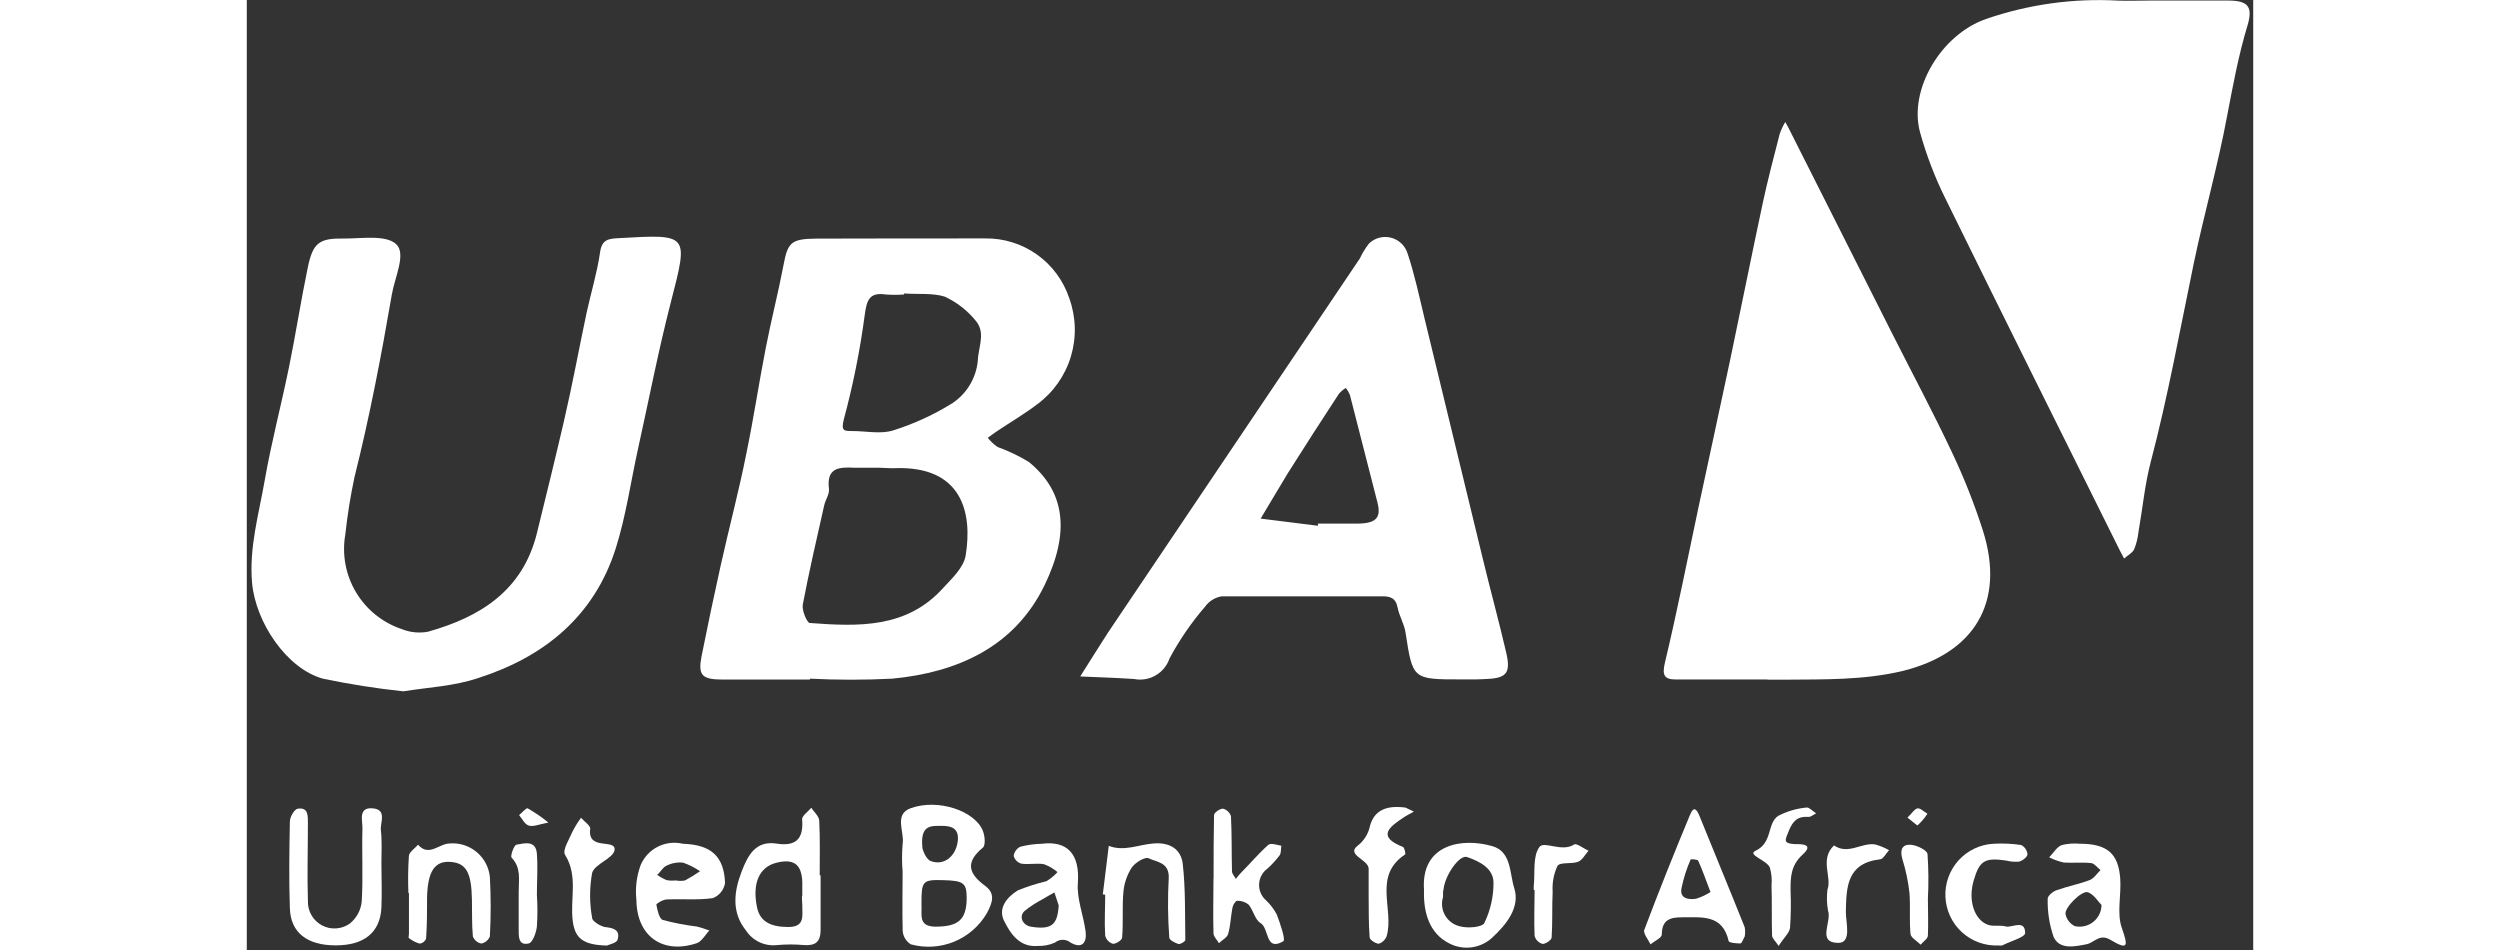 <svg width="121" height="46" viewBox="0 0 95 45" fill="none" xmlns="http://www.w3.org/2000/svg">
<rect x="0" y="0" width="95" height="45" fill="#333333" stroke="none"/>
<g id="UBA main 1" clip-path="url(#clip0_1085_7643)">
<g id="Layer 2">
<g id="Layer 1">
<path id="Vector" d="M90.128 0.026C91.355 0.026 92.581 0.026 93.808 0.026C94.74 0.026 94.995 0.299 94.735 1.189C94.302 2.609 94.042 4.047 93.764 5.493C93.331 7.825 92.677 10.117 92.191 12.441C91.537 15.593 90.965 18.763 90.145 21.881C89.864 22.962 89.76 24.096 89.565 25.203C89.535 25.481 89.467 25.753 89.361 26.011C89.274 26.189 89.049 26.297 88.888 26.445C88.823 26.323 88.754 26.202 88.693 26.08C85.932 20.522 83.159 14.968 80.424 9.397C79.927 8.395 79.526 7.348 79.227 6.27C78.672 4.255 80.211 1.641 82.352 0.898C84.364 0.205 86.491 -0.09 88.615 0.03C89.118 0.047 89.625 0.026 90.128 0.026Z" fill="white"/>
<path id="Vector_2" d="M71.999 32.172C70.559 32.172 69.116 32.172 67.664 32.172C67.105 32.172 67.005 31.964 67.148 31.365C67.734 28.916 68.219 26.44 68.743 23.983C69.242 21.655 69.749 19.328 70.243 17C70.763 14.534 71.253 12.063 71.782 9.596C72.016 8.506 72.302 7.425 72.579 6.344C72.649 6.146 72.737 5.955 72.844 5.775C72.935 5.944 73.03 6.109 73.112 6.283L77.88 15.741C78.834 17.634 79.835 19.501 80.736 21.416C81.306 22.617 81.796 23.854 82.201 25.12C83.276 28.516 81.803 30.93 78.387 31.773C76.545 32.207 74.712 32.164 72.865 32.181H71.999V32.172Z" fill="white"/>
<path id="Vector_3" d="M26.662 32.176C25.292 32.176 23.923 32.176 22.549 32.176C21.543 32.176 21.361 31.972 21.53 31.082C21.819 29.635 22.123 28.195 22.441 26.762C22.835 24.99 23.307 23.227 23.658 21.451C24.001 19.801 24.248 18.129 24.573 16.474C24.824 15.171 25.162 13.869 25.41 12.566C25.609 11.493 25.756 11.307 26.961 11.298C29.627 11.289 32.297 11.289 34.962 11.289C35.839 11.276 36.697 11.543 37.413 12.052C38.128 12.56 38.663 13.283 38.941 14.116C39.264 15.004 39.292 15.973 39.02 16.878C38.748 17.782 38.191 18.575 37.433 19.136C36.817 19.605 36.133 20.005 35.487 20.439C35.348 20.53 35.218 20.634 35.084 20.73C35.217 20.896 35.373 21.042 35.547 21.164C36.066 21.35 36.564 21.589 37.034 21.876C38.746 23.279 38.989 25.189 37.779 27.695C36.362 30.626 33.653 31.838 30.563 32.133C29.264 32.199 27.962 32.199 26.662 32.133V32.176ZM29.822 22.145C29.462 22.145 29.102 22.145 28.742 22.145C28.036 22.111 27.442 22.145 27.564 23.14C27.598 23.387 27.399 23.661 27.338 23.93C26.987 25.494 26.623 27.057 26.324 28.629C26.276 28.894 26.515 29.467 26.649 29.497C28.938 29.667 31.239 29.766 32.973 27.838C33.406 27.374 33.939 26.866 34.035 26.314C34.377 24.243 33.844 22.05 30.68 22.167C30.394 22.176 30.13 22.145 29.822 22.145ZM31.122 13.895V13.943C30.834 13.965 30.544 13.965 30.255 13.943C29.475 13.83 29.354 14.207 29.258 14.915C29.038 16.58 28.707 18.228 28.27 19.848C28.131 20.409 28.27 20.409 28.673 20.409C29.319 20.409 30.017 20.565 30.606 20.378C31.599 20.066 32.549 19.628 33.432 19.075C33.788 18.833 34.081 18.51 34.288 18.133C34.495 17.756 34.61 17.335 34.624 16.904C34.706 16.266 34.954 15.688 34.498 15.167C34.104 14.687 33.606 14.303 33.042 14.043C32.47 13.864 31.781 13.943 31.144 13.895H31.122Z" fill="white"/>
<path id="Vector_4" d="M7.414 32.733C6.135 32.597 4.863 32.397 3.604 32.133C1.896 31.664 0.414 29.471 0.249 27.587C0.106 25.924 0.57 24.347 0.848 22.749C1.16 20.96 1.628 19.197 1.992 17.417C2.317 15.836 2.56 14.238 2.893 12.64C3.14 11.489 3.426 11.272 4.627 11.294C5.468 11.294 6.595 11.111 7.076 11.563C7.557 12.015 7.011 13.118 6.868 13.943C6.369 16.848 5.815 19.736 5.099 22.593C4.909 23.487 4.764 24.39 4.666 25.298C4.5 26.242 4.678 27.214 5.168 28.037C5.657 28.86 6.425 29.48 7.332 29.784C7.727 29.945 8.16 29.989 8.58 29.91C11.059 29.215 13.07 27.956 13.738 25.238C14.171 23.474 14.605 21.716 15.016 19.944C15.428 18.172 15.727 16.514 16.091 14.803C16.299 13.847 16.59 12.905 16.728 11.941C16.815 11.337 17.123 11.303 17.595 11.277C20.954 11.085 20.911 11.068 20.083 14.29C19.489 16.592 19.038 18.932 18.527 21.238C18.18 22.81 17.955 24.421 17.474 25.95C16.455 29.176 14.085 31.1 10.972 32.099C9.811 32.494 8.584 32.541 7.414 32.733Z" fill="white"/>
<path id="Vector_5" d="M57.496 32.168C55.194 32.168 55.207 32.168 54.865 29.953C54.804 29.545 54.566 29.167 54.488 28.763C54.397 28.29 54.111 28.229 53.721 28.234C51.198 28.234 48.68 28.234 46.157 28.234C45.84 28.288 45.556 28.466 45.369 28.729C44.722 29.479 44.159 30.299 43.691 31.173C43.577 31.511 43.345 31.796 43.037 31.976C42.73 32.156 42.368 32.218 42.018 32.15C41.151 32.09 40.315 32.068 39.461 32.029C39.894 31.343 40.328 30.648 40.761 29.975L52.702 12.236C52.819 11.984 52.965 11.747 53.136 11.528C53.272 11.398 53.439 11.304 53.621 11.256C53.804 11.209 53.995 11.208 54.178 11.255C54.361 11.302 54.528 11.395 54.665 11.525C54.802 11.655 54.904 11.817 54.96 11.997C55.29 12.983 55.507 14.012 55.754 15.037C56.675 18.838 57.597 22.639 58.519 26.44C58.879 27.934 59.286 29.41 59.633 30.909C59.862 31.903 59.633 32.129 58.562 32.155C58.215 32.176 57.869 32.168 57.496 32.168ZM50.717 24.894V24.79C51.367 24.79 52.017 24.79 52.663 24.79C53.491 24.768 53.721 24.49 53.53 23.774C53.099 22.08 52.666 20.388 52.23 18.698C52.181 18.579 52.117 18.468 52.039 18.368C51.915 18.442 51.804 18.536 51.71 18.645C50.899 19.887 50.093 21.129 49.304 22.384C48.871 23.096 48.437 23.835 48.004 24.555L50.717 24.894Z" fill="white"/>
<path id="Vector_6" d="M31.052 41.274C31.015 40.84 31.015 40.404 31.052 39.971C31.156 39.393 30.619 38.56 31.442 38.264C32.742 37.8 34.476 38.399 34.849 39.333C34.949 39.572 34.988 40.027 34.849 40.136C34.017 40.822 34.164 41.356 34.953 41.938C35.447 42.299 35.326 42.711 35.04 43.241C34.684 43.848 34.14 44.321 33.49 44.587C32.839 44.853 32.12 44.898 31.442 44.713C31.334 44.647 31.243 44.556 31.176 44.448C31.109 44.34 31.068 44.218 31.056 44.092C31.03 43.15 31.052 42.212 31.052 41.274ZM31.945 42.815C31.984 43.276 31.759 43.866 32.599 43.875C33.674 43.875 34.073 43.562 34.086 42.542C34.086 41.808 33.952 41.699 32.972 41.673C31.993 41.647 31.941 41.708 31.945 42.815ZM31.993 40.175C31.993 40.175 32.131 40.679 32.396 40.774C33.033 41.005 33.592 40.518 33.666 39.797C33.722 39.224 33.371 39.098 32.89 39.102C32.409 39.107 31.863 39.033 31.993 40.175Z" fill="white"/>
<path id="Vector_7" d="M6.374 40.818C6.374 41.539 6.405 42.26 6.374 42.989C6.309 44.157 5.551 44.761 4.207 44.761C2.863 44.761 2.07 44.162 2.04 42.993C1.992 41.63 2.014 40.262 2.04 38.894C2.04 38.681 2.252 38.316 2.413 38.29C2.933 38.212 2.889 38.647 2.894 38.998C2.894 40.223 2.855 41.447 2.894 42.668C2.887 42.901 2.946 43.132 3.063 43.334C3.18 43.536 3.351 43.702 3.556 43.812C3.762 43.923 3.994 43.974 4.227 43.959C4.46 43.945 4.684 43.866 4.875 43.732C5.034 43.604 5.166 43.445 5.264 43.266C5.361 43.086 5.422 42.889 5.442 42.685C5.512 41.539 5.442 40.384 5.477 39.211C5.477 38.838 5.273 38.212 5.963 38.273C6.652 38.334 6.314 38.933 6.348 39.302C6.409 39.828 6.374 40.331 6.374 40.818Z" fill="white"/>
<path id="Vector_8" d="M27.169 41.447C27.169 42.316 27.169 43.184 27.169 44.027C27.169 44.583 26.935 44.783 26.398 44.748C25.965 44.708 25.53 44.708 25.098 44.748C24.813 44.779 24.526 44.731 24.267 44.608C24.008 44.485 23.789 44.293 23.633 44.053C22.935 43.184 23.069 42.199 23.437 41.248C23.724 40.51 24.088 39.78 25.098 39.945C26.012 40.084 26.372 39.706 26.294 38.785C26.294 38.616 26.584 38.425 26.727 38.247C26.857 38.447 27.096 38.647 27.104 38.859C27.148 39.728 27.126 40.596 27.126 41.434L27.169 41.447ZM26.302 42.416C26.302 42.199 26.302 41.982 26.302 41.764C26.272 40.922 25.899 40.644 25.08 40.848C24.261 41.052 23.927 41.821 24.157 42.954C24.291 43.61 24.764 43.884 25.613 43.892C26.463 43.901 26.29 43.337 26.302 42.85C26.29 42.703 26.285 42.555 26.285 42.416H26.302Z" fill="white"/>
<path id="Vector_9" d="M70.924 44.34C70.854 44.453 70.794 44.661 70.72 44.67C70.529 44.67 70.187 44.639 70.165 44.561C69.875 43.285 68.9 43.437 67.959 43.432C67.369 43.432 67.005 43.558 66.997 44.249C66.997 44.405 66.65 44.557 66.463 44.713C66.355 44.479 66.104 44.192 66.169 44.027C66.858 42.199 67.582 40.384 68.336 38.577C68.527 38.117 68.665 38.347 68.796 38.668C69.498 40.406 70.222 42.142 70.924 43.906C70.95 44.049 70.95 44.196 70.924 44.34ZM69.303 42.234C69.073 41.634 68.917 41.183 68.722 40.753C68.692 40.688 68.375 40.67 68.362 40.696C68.17 41.134 68.025 41.591 67.929 42.06C67.838 42.555 68.271 42.603 68.613 42.555C68.857 42.482 69.09 42.374 69.303 42.234Z" fill="white"/>
<path id="Vector_10" d="M20.645 39.95C22.006 39.993 22.6 40.562 22.644 41.817C22.616 41.975 22.549 42.124 22.447 42.248C22.345 42.372 22.213 42.467 22.063 42.525C21.356 42.625 20.628 42.555 19.895 42.586C19.718 42.586 19.384 42.781 19.393 42.837C19.44 43.098 19.527 43.497 19.696 43.558C20.229 43.7 20.77 43.805 21.317 43.871C21.515 43.923 21.711 43.985 21.902 44.058C21.703 44.262 21.547 44.574 21.309 44.657C19.692 45.2 18.465 44.327 18.448 42.616C18.386 42.053 18.455 41.484 18.651 40.953C18.813 40.577 19.101 40.271 19.466 40.087C19.831 39.904 20.248 39.855 20.645 39.95ZM20.316 41.687C20.459 41.715 20.606 41.715 20.749 41.687C20.994 41.554 21.231 41.409 21.46 41.252C21.212 41.08 20.94 40.942 20.654 40.844C20.382 40.816 20.108 40.867 19.865 40.992C19.696 41.07 19.588 41.287 19.432 41.426C19.567 41.522 19.712 41.604 19.865 41.669C20.014 41.699 20.166 41.704 20.316 41.687Z" fill="white"/>
<path id="Vector_11" d="M86.791 39.949C88.091 39.949 88.611 40.418 88.702 41.578C88.763 42.364 88.533 43.224 88.776 43.927C89.079 44.796 89.097 45.013 88.234 44.496C87.718 44.188 87.476 44.639 87.103 44.709C86.566 44.813 85.842 44.983 85.551 44.366C85.348 43.781 85.253 43.165 85.269 42.546C85.269 42.42 85.508 42.212 85.677 42.155C86.193 41.969 86.743 41.864 87.259 41.669C87.458 41.591 87.601 41.361 87.77 41.196C87.623 41.083 87.48 40.883 87.337 40.866C86.904 40.818 86.47 40.866 86.037 40.84C85.794 40.787 85.56 40.704 85.339 40.592C85.538 40.392 85.703 40.093 85.941 40.01C86.219 39.944 86.506 39.923 86.791 39.949ZM87.818 42.85C87.658 42.69 87.463 42.355 87.177 42.247C86.891 42.138 86.041 42.989 86.115 43.289C86.141 43.409 86.193 43.521 86.268 43.618C86.343 43.715 86.439 43.794 86.548 43.849C86.699 43.884 86.855 43.885 87.006 43.851C87.157 43.818 87.299 43.751 87.42 43.656C87.542 43.56 87.641 43.439 87.71 43.3C87.779 43.162 87.816 43.009 87.818 42.855V42.85Z" fill="white"/>
<path id="Vector_12" d="M45.776 41.608C45.776 40.6 45.776 39.597 45.797 38.59C45.797 38.477 46.083 38.277 46.231 38.29C46.317 38.315 46.395 38.36 46.459 38.422C46.523 38.484 46.572 38.561 46.599 38.646C46.643 39.515 46.625 40.383 46.647 41.252C46.647 41.373 46.764 41.491 46.829 41.612C46.907 41.517 46.981 41.421 47.067 41.33C47.501 40.896 47.908 40.409 48.368 40.001C48.476 39.906 48.771 40.001 48.983 40.045C48.957 40.201 48.983 40.392 48.897 40.505C48.727 40.727 48.539 40.933 48.333 41.122C48.215 41.205 48.118 41.315 48.048 41.442C47.979 41.569 47.939 41.709 47.931 41.854C47.924 41.998 47.949 42.143 48.005 42.276C48.061 42.41 48.147 42.529 48.255 42.624C48.461 42.819 48.634 43.046 48.767 43.297C48.931 43.731 49.2 44.509 49.074 44.57C48.207 45.069 48.424 43.957 47.995 43.701C47.735 43.545 47.657 43.097 47.436 42.833C47.282 42.707 47.088 42.642 46.89 42.65C46.816 42.65 46.69 42.85 46.669 42.976C46.586 43.41 46.582 43.818 46.465 44.222C46.417 44.396 46.17 44.513 46.031 44.657C45.94 44.5 45.776 44.348 45.771 44.192C45.745 43.323 45.771 42.455 45.771 41.586L45.776 41.608Z" fill="white"/>
<path id="Vector_13" d="M37.65 39.95C38.807 39.806 39.457 40.384 39.349 41.822C39.297 42.56 39.609 43.32 39.713 44.08C39.791 44.627 39.552 44.948 39.002 44.627C38.898 44.543 38.769 44.497 38.636 44.497C38.502 44.497 38.373 44.543 38.269 44.627C38.015 44.742 37.738 44.797 37.459 44.788C36.592 44.866 36.158 44.21 35.855 43.598C35.552 42.985 36.011 42.468 36.501 42.16C36.94 41.981 37.392 41.836 37.853 41.726C38.052 41.61 38.232 41.463 38.386 41.292C38.196 41.131 37.979 41.005 37.745 40.918C37.398 40.857 37.025 40.944 36.674 40.892C36.588 40.867 36.509 40.821 36.445 40.757C36.381 40.693 36.335 40.614 36.31 40.527C36.322 40.435 36.356 40.347 36.41 40.272C36.464 40.196 36.535 40.135 36.618 40.093C36.955 40.006 37.301 39.958 37.65 39.95ZM38.443 42.872L38.239 42.256C38.057 42.36 37.871 42.456 37.693 42.568C37.386 42.727 37.096 42.916 36.826 43.133C36.54 43.398 36.731 43.81 37.138 43.88C38.083 44.023 38.391 43.819 38.443 42.855V42.872Z" fill="white"/>
<path id="Vector_14" d="M55.74 42.143C55.579 39.971 57.53 39.641 58.986 40.067C59.883 40.327 59.792 41.37 60.009 42.043C60.304 42.959 59.641 43.78 58.939 44.422C58.668 44.662 58.331 44.813 57.973 44.857C57.615 44.9 57.252 44.834 56.932 44.666C55.995 44.201 55.701 43.202 55.74 42.143ZM56.641 42.468C56.596 42.612 56.581 42.763 56.597 42.912C56.613 43.062 56.66 43.206 56.735 43.337C56.809 43.468 56.91 43.581 57.03 43.671C57.151 43.761 57.288 43.824 57.434 43.858C57.794 43.962 58.496 43.906 58.596 43.702C58.883 43.109 59.031 42.458 59.03 41.8C59.03 41.1 58.349 40.779 57.781 40.579C57.408 40.449 56.715 41.474 56.663 42.121C56.633 42.173 56.641 42.242 56.641 42.468Z" fill="white"/>
<path id="Vector_15" d="M7.652 42.282C7.629 41.703 7.636 41.123 7.674 40.545C7.674 40.345 7.964 40.175 8.107 39.993C8.623 40.588 9.104 39.941 9.603 39.937C10.065 39.898 10.524 40.043 10.881 40.34C11.238 40.637 11.464 41.063 11.51 41.526C11.56 42.462 11.56 43.4 11.51 44.336C11.476 44.422 11.421 44.499 11.35 44.558C11.278 44.617 11.193 44.657 11.102 44.674C11.013 44.657 10.929 44.616 10.859 44.557C10.789 44.498 10.736 44.422 10.704 44.336C10.652 43.763 10.673 43.181 10.66 42.599C10.639 41.296 10.379 40.862 9.642 40.809C8.905 40.757 8.562 41.244 8.536 42.503C8.536 43.154 8.536 43.806 8.489 44.449C8.463 44.51 8.422 44.563 8.37 44.603C8.317 44.644 8.255 44.67 8.19 44.679C8.004 44.627 7.83 44.538 7.678 44.418C7.643 44.392 7.678 44.279 7.678 44.21V42.282H7.652Z" fill="white"/>
<path id="Vector_16" d="M40.531 42.347L40.813 40.049C41.532 40.332 42.226 39.989 42.928 39.937C43.713 39.871 44.229 40.21 44.315 40.896C44.45 42.09 44.419 43.302 44.437 44.509C44.437 44.574 44.198 44.722 44.111 44.696C43.943 44.644 43.678 44.505 43.678 44.392C43.609 43.459 43.6 42.521 43.652 41.587C43.691 40.818 43.067 40.818 42.699 40.636C42.534 40.557 42.066 40.84 41.905 41.07C41.682 41.416 41.545 41.811 41.507 42.221C41.441 42.937 41.507 43.658 41.446 44.392C41.446 44.509 41.151 44.7 41.012 44.687C40.923 44.661 40.842 44.612 40.778 44.545C40.713 44.478 40.667 44.395 40.644 44.305C40.601 43.663 40.644 43.002 40.644 42.364L40.531 42.347Z" fill="white"/>
<path id="Vector_17" d="M82.943 44.765C82.305 44.795 81.682 44.57 81.21 44.14C80.738 43.709 80.456 43.109 80.427 42.47C80.397 41.832 80.621 41.207 81.051 40.734C81.48 40.262 82.08 39.979 82.717 39.949C83.152 39.925 83.587 39.945 84.018 40.01C84.098 40.053 84.168 40.115 84.219 40.191C84.27 40.266 84.302 40.353 84.312 40.444C84.312 40.575 84.078 40.753 83.918 40.796C83.708 40.815 83.497 40.797 83.294 40.744C82.288 40.601 82.041 40.744 81.764 41.695C81.486 42.646 81.803 43.562 82.444 43.788C82.7 43.879 83.012 43.788 83.285 43.866C83.558 43.944 84.204 43.506 84.2 44.179C84.2 44.37 83.537 44.557 83.177 44.735C83.099 44.791 83.008 44.765 82.943 44.765Z" fill="white"/>
<path id="Vector_18" d="M17.053 44.77C15.913 44.74 15.536 44.427 15.432 43.593C15.302 42.56 15.7 41.483 15.068 40.471C14.933 40.254 15.276 39.72 15.436 39.346C15.549 39.127 15.679 38.918 15.826 38.721C15.982 38.899 16.29 39.103 16.26 39.255C16.121 40.297 17.491 39.69 17.413 40.25C17.352 40.649 16.476 40.901 16.351 41.331C16.223 42.035 16.223 42.755 16.351 43.459C16.351 43.62 16.732 43.845 16.953 43.893C17.387 43.937 17.69 44.041 17.556 44.492C17.521 44.649 17.127 44.727 17.053 44.77Z" fill="white"/>
<path id="Vector_19" d="M54.864 38.238L55.259 38.429C55.099 38.52 54.925 38.603 54.769 38.707C54.123 39.142 53.469 39.602 54.743 40.101C54.817 40.127 54.877 40.436 54.843 40.457C53.308 41.474 54.327 43.037 53.976 44.305C53.947 44.393 53.898 44.473 53.832 44.539C53.767 44.604 53.687 44.654 53.599 44.683C53.456 44.683 53.165 44.5 53.165 44.379C53.113 43.736 53.126 43.076 53.118 42.438C53.118 42.003 53.118 41.569 53.118 41.135C53.118 40.7 52.047 40.483 52.584 40.053C52.898 39.814 53.112 39.468 53.187 39.081C53.395 38.36 53.967 38.117 54.864 38.238Z" fill="white"/>
<path id="Vector_20" d="M72.531 44.787C72.375 44.553 72.224 44.431 72.219 44.301C72.193 43.511 72.219 42.716 72.193 41.921C72.219 41.638 72.192 41.352 72.115 41.079C71.972 40.727 71.031 40.475 71.426 40.288C72.263 39.898 71.968 38.986 72.51 38.63C72.933 38.409 73.395 38.274 73.871 38.234C73.988 38.234 74.148 38.412 74.304 38.508C74.183 38.569 74.057 38.686 73.94 38.677C73.433 38.643 73.207 38.86 73.012 39.337C72.843 39.772 72.713 39.928 73.281 39.967C73.541 39.967 74.248 39.937 73.671 40.458C73.095 40.979 73.09 41.552 73.095 42.195C73.119 42.774 73.11 43.354 73.069 43.932C73.038 44.179 72.774 44.401 72.531 44.787Z" fill="white"/>
<path id="Vector_21" d="M74.841 42.121C75.066 41.535 74.455 40.688 75.153 40.028C75.812 40.488 76.453 39.889 77.09 39.98C77.323 40.043 77.547 40.135 77.758 40.254C77.611 40.41 77.476 40.688 77.324 40.688C75.76 40.875 75.734 41.991 75.712 43.185C75.712 43.697 75.998 44.635 75.361 44.644C74.316 44.644 75.062 43.637 74.867 43.111C74.809 42.784 74.801 42.45 74.841 42.121Z" fill="white"/>
<path id="Vector_22" d="M60.937 42.142C60.932 42.07 60.932 41.998 60.937 41.925C61.002 41.3 60.88 40.536 61.206 40.101C61.422 39.802 62.272 40.366 62.848 39.984C62.961 39.91 63.282 40.171 63.529 40.279C63.368 40.457 63.243 40.714 63.043 40.8C62.727 40.926 62.176 40.8 62.055 41.005C61.88 41.383 61.803 41.8 61.83 42.216C61.795 42.937 61.83 43.658 61.782 44.388C61.782 44.505 61.487 44.705 61.349 44.691C61.259 44.666 61.178 44.618 61.112 44.552C61.047 44.486 61 44.404 60.976 44.314C60.941 43.597 60.976 42.872 60.976 42.142H60.937Z" fill="white"/>
<path id="Vector_23" d="M79.597 42.556C79.597 43.129 79.623 43.702 79.597 44.293C79.597 44.445 79.376 44.579 79.254 44.727C79.085 44.557 78.791 44.401 78.773 44.219C78.713 43.58 78.773 42.916 78.726 42.291C78.666 41.747 78.554 41.21 78.392 40.688C78.266 40.254 78.353 39.954 78.825 40.002C79.098 40.032 79.558 40.258 79.579 40.436C79.628 41.142 79.634 41.849 79.597 42.556Z" fill="white"/>
<path id="Vector_24" d="M13.736 42.373C13.769 42.872 13.769 43.372 13.736 43.871C13.702 44.162 13.533 44.631 13.351 44.67C12.831 44.787 12.878 44.305 12.874 43.967C12.874 43.398 12.874 42.825 12.874 42.23C12.874 41.635 13 41.1 12.54 40.61C12.466 40.532 12.653 40.01 12.77 39.993C13.147 39.928 13.689 39.767 13.736 40.427C13.784 41.087 13.736 41.73 13.736 42.355V42.373Z" fill="white"/>
<path id="Vector_25" d="M14.28 38.946C13.846 39.029 13.564 39.155 13.356 39.09C13.148 39.024 13.044 38.768 12.893 38.594C13.031 38.481 13.231 38.243 13.3 38.273C13.645 38.47 13.972 38.695 14.28 38.946Z" fill="white"/>
<path id="Vector_26" d="M78.629 38.711C78.833 38.52 78.954 38.307 79.097 38.277C79.24 38.247 79.413 38.438 79.574 38.529C79.442 38.732 79.285 38.918 79.106 39.08C79.106 39.106 78.85 38.881 78.629 38.711Z" fill="white"/>
</g>
</g>
</g>
<defs>
<clipPath id="clip0_1085_7643">
<rect width="94.608" height="44.865" fill="white" transform="translate(0.223 0)"/>
</clipPath>
</defs>
</svg>
